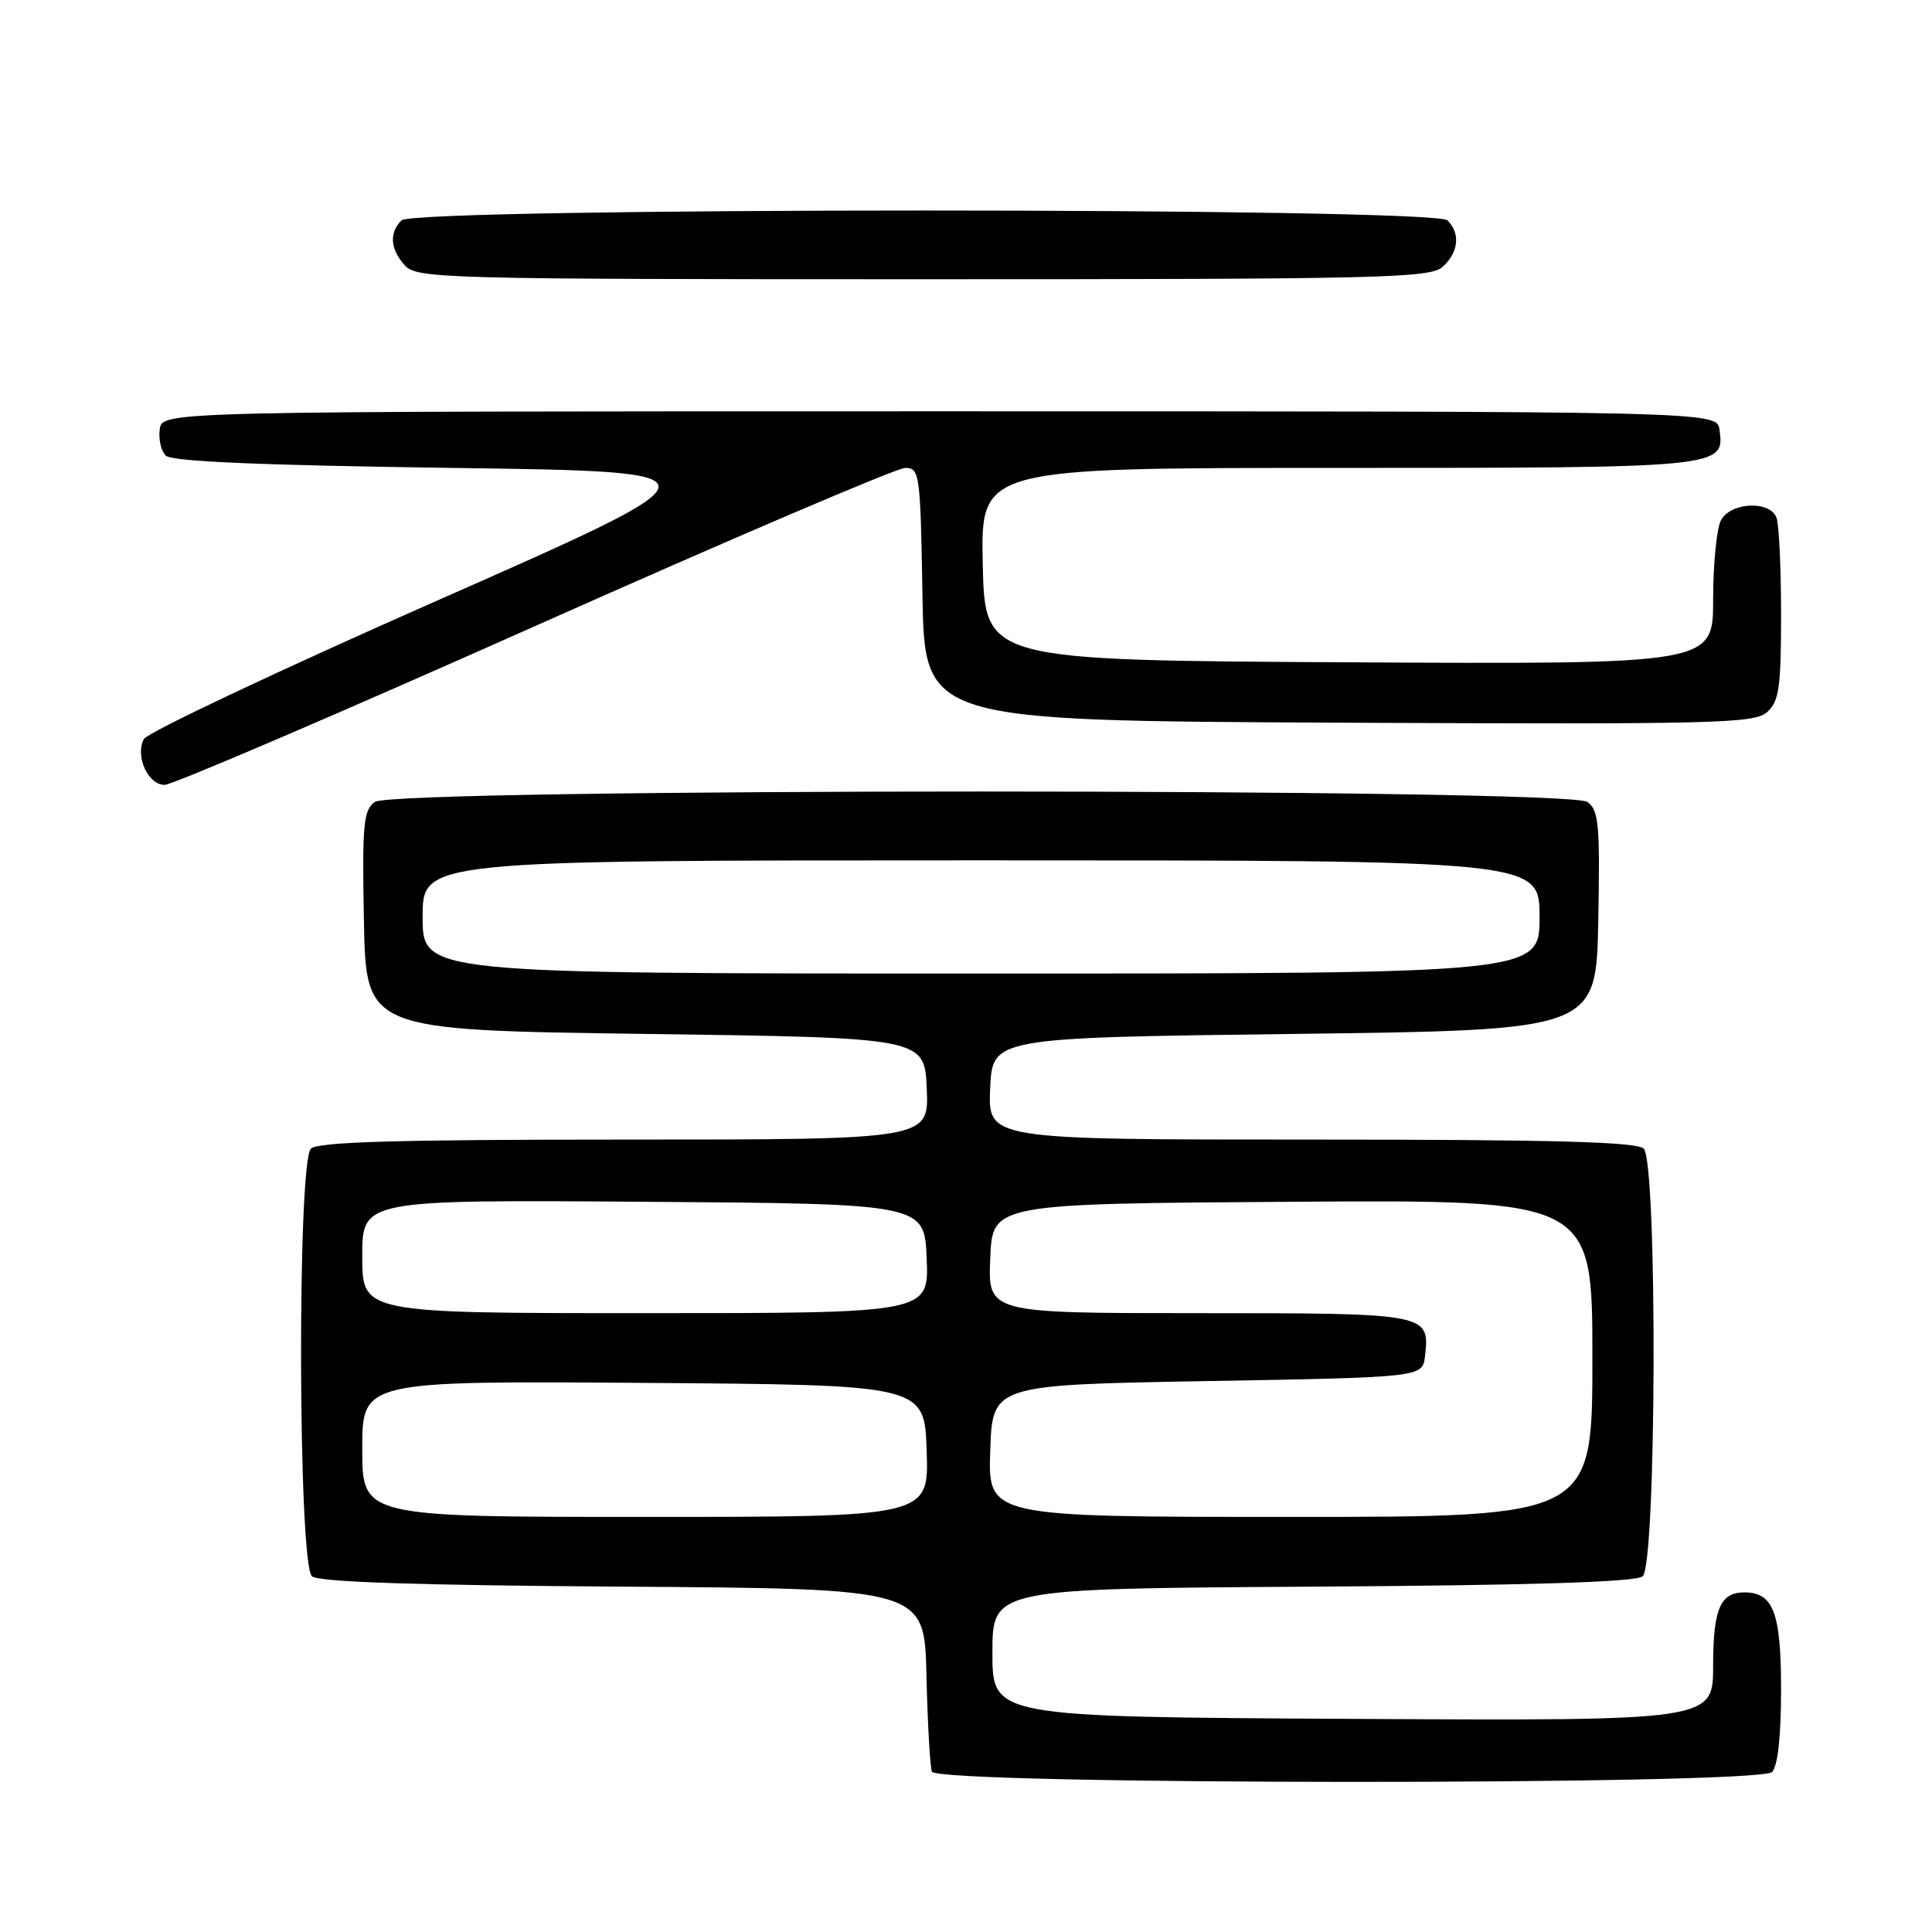 <?xml version="1.0" encoding="UTF-8" standalone="no"?>
<!DOCTYPE svg PUBLIC "-//W3C//DTD SVG 1.1//EN" "http://www.w3.org/Graphics/SVG/1.1/DTD/svg11.dtd" >
<svg xmlns="http://www.w3.org/2000/svg" xmlns:xlink="http://www.w3.org/1999/xlink" version="1.1" viewBox="0 0 256 256">
 <g >
 <path fill="currentColor"
d=" M 234.80 234.80 C 235.57 234.03 236.00 230.10 236.00 223.87 C 236.00 213.68 234.99 211.00 231.13 211.00 C 227.94 211.00 227.00 213.21 227.00 220.71 C 227.00 228.02 227.00 228.02 179.25 227.76 C 131.50 227.50 131.50 227.50 131.50 219.00 C 131.50 210.50 131.50 210.50 173.91 210.24 C 203.19 210.06 216.74 209.63 217.66 208.87 C 219.50 207.34 219.63 154.03 217.80 152.20 C 216.90 151.30 205.75 151.00 173.75 151.00 C 130.91 151.00 130.91 151.00 131.20 144.25 C 131.50 137.50 131.50 137.50 171.50 137.00 C 211.50 136.50 211.50 136.50 211.78 122.01 C 212.02 109.26 211.85 107.36 210.34 106.26 C 207.82 104.42 52.18 104.42 49.66 106.26 C 48.15 107.36 47.98 109.26 48.22 122.01 C 48.50 136.50 48.50 136.50 85.50 137.00 C 122.50 137.50 122.50 137.50 122.80 144.25 C 123.09 151.00 123.09 151.00 82.75 151.00 C 52.70 151.00 42.09 151.31 41.20 152.20 C 39.37 154.03 39.50 207.34 41.34 208.87 C 42.26 209.63 55.16 210.06 82.59 210.24 C 122.50 210.50 122.50 210.50 122.76 222.00 C 122.91 228.32 123.23 234.06 123.48 234.75 C 124.13 236.53 233.02 236.58 234.80 234.80 Z  M 70.81 83.00 C 96.73 71.45 118.84 62.00 119.94 62.00 C 121.86 62.00 121.96 62.74 122.23 78.75 C 122.50 95.50 122.50 95.50 177.41 95.76 C 227.44 95.99 232.49 95.87 234.16 94.35 C 235.74 92.93 236.00 91.09 236.00 81.43 C 236.00 75.23 235.73 69.45 235.39 68.58 C 234.51 66.29 229.32 66.54 228.04 68.93 C 227.47 70.00 227.00 74.73 227.00 79.44 C 227.00 88.02 227.00 88.02 178.75 87.76 C 130.50 87.50 130.50 87.50 130.22 74.75 C 129.94 62.00 129.94 62.00 177.28 62.00 C 228.23 62.00 228.55 61.97 227.84 56.94 C 227.50 54.50 227.50 54.50 124.50 54.50 C 21.50 54.50 21.50 54.50 21.17 56.87 C 20.98 58.17 21.34 59.74 21.96 60.37 C 22.75 61.15 34.39 61.65 59.88 62.00 C 96.65 62.50 96.65 62.50 58.27 79.43 C 37.15 88.74 19.51 97.07 19.06 97.93 C 17.88 100.19 19.61 104.00 21.81 104.00 C 22.84 104.00 44.89 94.55 70.81 83.00 Z  M 191.17 35.35 C 193.28 33.44 193.53 30.93 191.80 29.20 C 190.06 27.46 54.94 27.46 53.20 29.20 C 51.54 30.86 51.70 33.01 53.65 35.17 C 55.23 36.91 58.67 37.00 122.33 37.00 C 183.28 37.00 189.51 36.85 191.17 35.35 Z  M 48.00 191.99 C 48.00 182.98 48.00 182.98 85.25 183.24 C 122.50 183.50 122.50 183.50 122.79 192.25 C 123.08 201.00 123.08 201.00 85.54 201.00 C 48.00 201.00 48.00 201.00 48.00 191.99 Z  M 131.21 192.25 C 131.50 183.50 131.50 183.50 160.00 183.00 C 188.50 182.50 188.50 182.50 188.82 179.69 C 189.47 174.03 189.30 174.00 158.83 174.00 C 130.91 174.00 130.91 174.00 131.21 166.75 C 131.50 159.50 131.50 159.50 171.25 159.24 C 211.00 158.98 211.00 158.98 211.00 179.99 C 211.00 201.00 211.00 201.00 170.96 201.00 C 130.92 201.00 130.92 201.00 131.21 192.25 Z  M 48.00 166.49 C 48.00 158.98 48.00 158.98 85.25 159.24 C 122.50 159.50 122.50 159.50 122.79 166.75 C 123.09 174.00 123.09 174.00 85.54 174.00 C 48.00 174.00 48.00 174.00 48.00 166.49 Z  M 56.00 121.50 C 56.00 114.00 56.00 114.00 130.00 114.00 C 204.00 114.00 204.00 114.00 204.00 121.50 C 204.00 129.00 204.00 129.00 130.00 129.00 C 56.00 129.00 56.00 129.00 56.00 121.50 Z "/>
</g>
</svg>